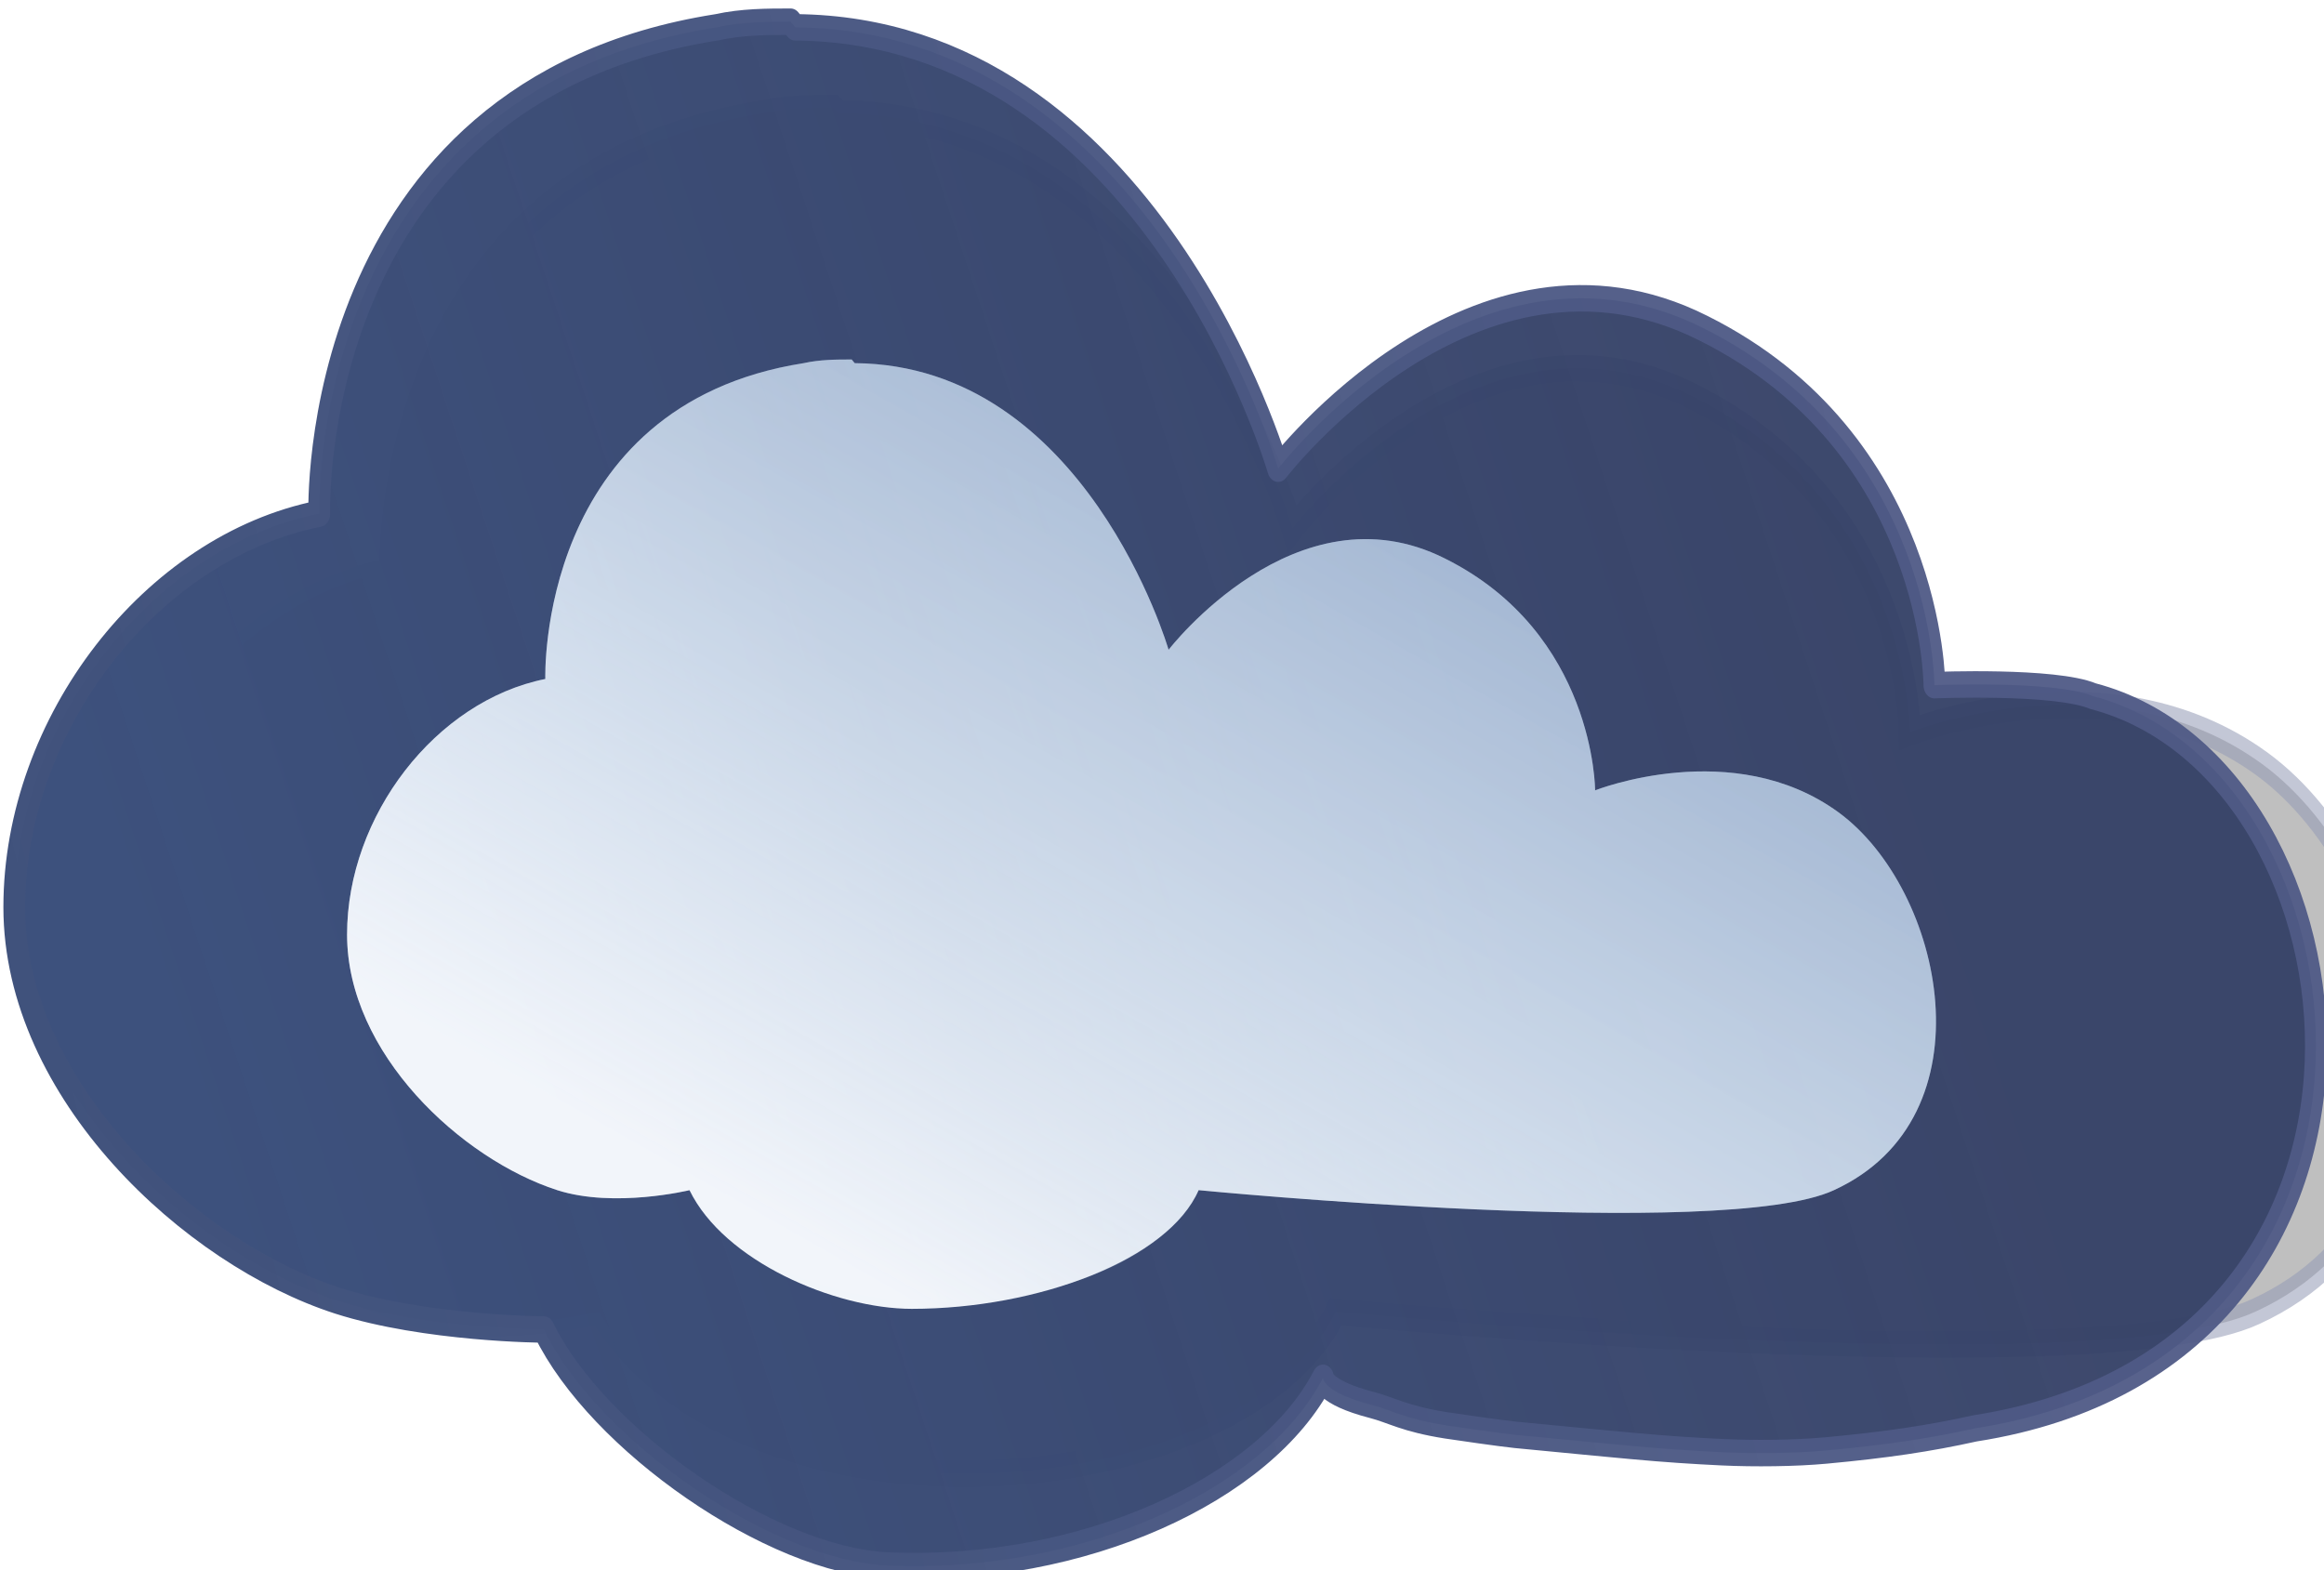 <?xml version="1.0" encoding="UTF-8" standalone="no"?>
<!-- Created with Inkscape (http://www.inkscape.org/) -->

<svg
   width="47.351mm"
   height="31.999mm"
   viewBox="0 0 47.351 31.999"
   version="1.1"
   id="svg5"
   inkscape:version="1.1 (c4e8f9e, 2021-05-24)"
   sodipodi:docname="cloud.svg"
   xmlns:inkscape="http://www.inkscape.org/namespaces/inkscape"
   xmlns:sodipodi="http://sodipodi.sourceforge.net/DTD/sodipodi-0.dtd"
   xmlns:xlink="http://www.w3.org/1999/xlink"
   xmlns="http://www.w3.org/2000/svg"
   xmlns:svg="http://www.w3.org/2000/svg">
  <sodipodi:namedview
     id="namedview7"
     pagecolor="#ffffff"
     bordercolor="#999999"
     borderopacity="1"
     inkscape:pageshadow="0"
     inkscape:pageopacity="0"
     inkscape:pagecheckerboard="0"
     inkscape:document-units="px"
     showgrid="false"
     inkscape:zoom="3.9024011"
     inkscape:cx="105.70415"
     inkscape:cy="79.438271"
     inkscape:window-width="1920"
     inkscape:window-height="1058"
     inkscape:window-x="0"
     inkscape:window-y="0"
     inkscape:window-maximized="0"
     inkscape:current-layer="g4743-4"
     inkscape:snap-page="false"
     inkscape:lockguides="false"
     showguides="true"
     objecttolerance="20"
     units="mm"
     fit-margin-top="0"
     fit-margin-left="0"
     fit-margin-right="0"
     fit-margin-bottom="0"
     inkscape:snap-others="false"
     inkscape:snap-global="false"
     height="54.432mm"
     width="78.001mm" />
  <defs
     id="defs2">
    <linearGradient
       inkscape:collect="always"
       id="Contour_">
      <stop
         style="stop-color:#40527c;stop-opacity:1"
         offset="0"
         id="stop14858" />
      <stop
         style="stop-color:#4f5a86;stop-opacity:0.949"
         offset="1"
         id="stop14860" />
    </linearGradient>
    <linearGradient
       inkscape:collect="always"
       id="linearGradient12978">
      <stop
         style="stop-color:#b0c4de;stop-opacity:0.867"
         offset="0"
         id="stop12972" />
      <stop
         style="stop-color:#e4f0fc;stop-opacity:0.82"
         offset="0.5"
         id="stop12974" />
      <stop
         style="stop-color:#f3f6fb;stop-opacity:0.992"
         offset="1"
         id="stop12976" />
    </linearGradient>
    <linearGradient
       inkscape:collect="always"
       id="linearGradient4698-3">
      <stop
         style="stop-color:#b0c4de;stop-opacity:0.991"
         offset="0"
         id="stop4694" />
      <stop
         style="stop-color:#e4f0fc;stop-opacity:0.49"
         offset="0.5"
         id="stop7089" />
      <stop
         style="stop-color:#e7f0fd;stop-opacity:0.991"
         offset="1"
         id="stop4696" />
    </linearGradient>
    <linearGradient
       inkscape:collect="always"
       id="Contour">
      <stop
         style="stop-color:#3d517d;stop-opacity:1"
         offset="0"
         id="stop3630" />
      <stop
         style="stop-color:#333f65;stop-opacity:0.949"
         offset="1"
         id="stop3632" />
    </linearGradient>
    <linearGradient
       id="linearGradient2542"
       inkscape:swatch="gradient">
      <stop
         style="stop-color:#324064;stop-opacity:1;"
         offset="0"
         id="stop2538" />
      <stop
         style="stop-color:#324064;stop-opacity:0;"
         offset="1"
         id="stop2540" />
    </linearGradient>
    <linearGradient
       id="linearGradient2368"
       inkscape:swatch="gradient">
      <stop
         style="stop-color:#324064;stop-opacity:1;"
         offset="0"
         id="stop2364" />
      <stop
         style="stop-color:#324064;stop-opacity:0;"
         offset="1"
         id="stop2366" />
    </linearGradient>
    <linearGradient
       id="linearGradient1936">
      <stop
         offset="0"
         id="stop1717"
         class="s18" />
    </linearGradient>
    <linearGradient
       id="linearGradient1141"
       inkscape:swatch="solid">
      <stop
         style="stop-color:#000000;stop-opacity:1;"
         offset="0"
         id="stop1139" />
    </linearGradient>
    <linearGradient
       id="linearGradient11002"
       inkscape:swatch="gradient">
      <stop
         style="stop-color:#ffffff;stop-opacity:1;"
         offset="0"
         id="stop10998" />
      <stop
         style="stop-color:#ffffff;stop-opacity:0;"
         offset="1"
         id="stop11000" />
    </linearGradient>
    <linearGradient
       id="linearGradient8963"
       inkscape:swatch="solid">
      <stop
         style="stop-color:#000000;stop-opacity:1;"
         offset="0"
         id="stop8961" />
    </linearGradient>
    <linearGradient
       id="linearGradient1936-0">
      <stop
         offset="0"
         id="stop1934"
         class="s18" />
    </linearGradient>
    <linearGradient
       xlink:href="#linearGradient4704"
       id="linearGradient7284"
       gradientUnits="userSpaceOnUse"
       x1="50.2"
       y1="932.2"
       x2="50.2"
       y2="1052.7" />
    <linearGradient
       id="linearGradient4704">
      <stop
         offset="0"
         id="stop4706"
         class="s0" />
      <stop
         offset="1"
         id="stop4708"
         class="s1" />
    </linearGradient>
    <linearGradient
       xlink:href="#linearGradient4704"
       id="linearGradient5141"
       gradientUnits="userSpaceOnUse"
       gradientTransform="translate(-601.656,1193.256)"
       x1="55.5"
       y1="0.1"
       x2="55.5"
       y2="120.5" />
    <linearGradient
       xlink:href="#linearGradient4704"
       id="linearGradient4791"
       gradientUnits="userSpaceOnUse"
       x1="49.7"
       y1="937.5"
       x2="49.7"
       y2="1057.7" />
    <linearGradient
       xlink:href="#linearGradient4704"
       id="linearGradient4522"
       gradientUnits="userSpaceOnUse"
       gradientTransform="translate(-601.822,1318.583)"
       x1="51.8"
       y1="0.2"
       x2="51.8"
       y2="120.4" />
    <linearGradient
       xlink:href="#linearGradient4704"
       id="linearGradient5876"
       gradientUnits="userSpaceOnUse"
       x1="58"
       y1="-0.2"
       x2="58"
       y2="120"
       gradientTransform="translate(-771.469,854.859)" />
    <linearGradient
       xlink:href="#linearGradient5409"
       id="linearGradient4832"
       x1="-606.3"
       y1="461.1"
       x2="-477"
       y2="461.1"
       gradientUnits="userSpaceOnUse" />
    <linearGradient
       id="linearGradient5409">
      <stop
         offset="0"
         id="stop5411"
         class="s1" />
    </linearGradient>
    <linearGradient
       xlink:href="#linearGradient4704"
       id="linearGradient6036"
       gradientUnits="userSpaceOnUse"
       x1="52.5"
       y1="0"
       x2="52.5"
       y2="120.2"
       gradientTransform="translate(-601.125,403.446)" />
    <linearGradient
       xlink:href="#linearGradient4704"
       id="linearGradient5072"
       gradientUnits="userSpaceOnUse"
       gradientTransform="translate(-601.125,512.851)"
       x1="57.3"
       y1="-0.2"
       x2="57.3"
       y2="120" />
    <linearGradient
       xlink:href="#linearGradient4704"
       id="linearGradient6883"
       gradientUnits="userSpaceOnUse"
       x1="63.5"
       y1="0"
       x2="63.5"
       y2="119.5"
       gradientTransform="translate(-601.125,1443.911)" />
    <linearGradient
       xlink:href="#linearGradient4704"
       id="linearGradient6638"
       gradientUnits="userSpaceOnUse"
       x1="57.6"
       y1="0.1"
       x2="57.6"
       y2="120.1"
       gradientTransform="translate(-601.125,627.256)" />
    <linearGradient
       xlink:href="#linearGradient5409"
       id="linearGradient5599"
       x1="-606.3"
       y1="1623.4"
       x2="-477"
       y2="1623.4"
       gradientUnits="userSpaceOnUse" />
    <linearGradient
       xlink:href="#linearGradient4704"
       id="linearGradient6953"
       gradientUnits="userSpaceOnUse"
       x1="58"
       y1="0"
       x2="58"
       y2="119.8"
       gradientTransform="translate(-601.125,1562.362)" />
    <linearGradient
       xlink:href="#linearGradient4704"
       id="linearGradient5844"
       gradientUnits="userSpaceOnUse"
       gradientTransform="translate(-446.891,-81.25)"
       x1="62"
       y1="932.4"
       x2="62"
       y2="1051.4" />
    <linearGradient
       xlink:href="#linearGradient5409"
       id="linearGradient6044"
       x1="-779.8"
       y1="573"
       x2="-644.2"
       y2="573"
       gradientUnits="userSpaceOnUse" />
    <linearGradient
       xlink:href="#linearGradient4704"
       id="linearGradient6038"
       gradientUnits="userSpaceOnUse"
       gradientTransform="translate(-771.987,-419.332)"
       x1="58.7"
       y1="932.2"
       x2="58.7"
       y2="1053.1" />
    <linearGradient
       xlink:href="#linearGradient4704"
       id="linearGradient6263"
       gradientUnits="userSpaceOnUse"
       gradientTransform="translate(-287.784,-81.25)"
       x1="55.5"
       y1="932.4"
       x2="55.5"
       y2="1052.9" />
    <linearGradient
       xlink:href="#linearGradient4704"
       id="linearGradient5162"
       gradientUnits="userSpaceOnUse"
       gradientTransform="translate(-771.293,254.69)"
       x1="59.4"
       y1="932.5"
       x2="59.4"
       y2="1052.7" />
    <linearGradient
       xlink:href="#linearGradient4704"
       id="linearGradient7056"
       gradientUnits="userSpaceOnUse"
       x1="56"
       y1="0"
       x2="56"
       y2="120"
       gradientTransform="translate(-771.469,638.951)" />
    <linearGradient
       xlink:href="#linearGradient4704"
       id="linearGradient7768"
       gradientUnits="userSpaceOnUse"
       x1="57.3"
       y1="932.5"
       x2="57.3"
       y2="1052.4"
       gradientTransform="translate(-291.71,-423.535)" />
    <linearGradient
       xlink:href="#linearGradient4704"
       id="linearGradient7370"
       gradientUnits="userSpaceOnUse"
       x1="59.4"
       y1="932.5"
       x2="59.4"
       y2="1052.7"
       gradientTransform="translate(-446.184,-422.254)" />
    <linearGradient
       xlink:href="#linearGradient5409"
       id="linearGradient7371"
       x1="-284.9"
       y1="687.8"
       x2="-178.7"
       y2="687.8"
       gradientUnits="userSpaceOnUse" />
    <linearGradient
       xlink:href="#linearGradient4704"
       id="linearGradient7365"
       gradientUnits="userSpaceOnUse"
       gradientTransform="translate(-300.46,-306.068)"
       x1="51"
       y1="932.4"
       x2="51"
       y2="1052.4" />
    <linearGradient
       xlink:href="#linearGradient4704"
       id="linearGradient7613"
       gradientUnits="userSpaceOnUse"
       gradientTransform="translate(-453.255,-306.411)"
       x1="54.4"
       y1="932.2"
       x2="54.4"
       y2="1051.7" />
    <linearGradient
       xlink:href="#linearGradient5409"
       id="linearGradient7860"
       x1="-272.1"
       y1="461.1"
       x2="-191.5"
       y2="461.1"
       gradientUnits="userSpaceOnUse" />
    <linearGradient
       xlink:href="#linearGradient4704"
       id="linearGradient7854"
       gradientUnits="userSpaceOnUse"
       gradientTransform="translate(-287.784,-531.236)"
       x1="55.5"
       y1="932.4"
       x2="55.5"
       y2="1052.9" />
    <linearGradient
       xlink:href="#linearGradient5409"
       id="linearGradient8251"
       x1="-284.3"
       y1="800.4"
       x2="-179.2"
       y2="800.4"
       gradientUnits="userSpaceOnUse" />
    <linearGradient
       xlink:href="#linearGradient4704"
       id="linearGradient8245"
       gradientUnits="userSpaceOnUse"
       gradientTransform="translate(-300.46,-195.448)"
       x1="61"
       y1="932.4"
       x2="61"
       y2="1052.6" />
    <linearGradient
       xlink:href="#linearGradient5409"
       id="linearGradient8142"
       x1="-438.7"
       y1="461.1"
       x2="-335.1"
       y2="461.1"
       gradientUnits="userSpaceOnUse" />
    <linearGradient
       xlink:href="#linearGradient4704"
       id="linearGradient8136"
       gradientUnits="userSpaceOnUse"
       gradientTransform="translate(-446.891,-531.236)"
       x1="62"
       y1="932.4"
       x2="62"
       y2="1051.4" />
    <linearGradient
       xlink:href="#linearGradient5409"
       id="linearGradient8571"
       x1="-444.4"
       y1="800.4"
       x2="-329.4"
       y2="800.4"
       gradientUnits="userSpaceOnUse" />
    <linearGradient
       xlink:href="#linearGradient4704"
       id="linearGradient8565"
       gradientUnits="userSpaceOnUse"
       gradientTransform="translate(-452.548,-194.667)"
       x1="52.7"
       y1="932.5"
       x2="52.7"
       y2="1052.7" />
    <linearGradient
       xlink:href="#linearGradient5409"
       id="linearGradient8844"
       x1="-449.3"
       y1="1026.2"
       x2="-324.5"
       y2="1026.2"
       gradientUnits="userSpaceOnUse" />
    <linearGradient
       xlink:href="#linearGradient4704"
       id="linearGradient8850"
       gradientUnits="userSpaceOnUse"
       gradientTransform="translate(-446.891,33.854)"
       x1="55.9"
       y1="932.5"
       x2="55.9"
       y2="1052.4" />
    <linearGradient
       xlink:href="#linearGradient5409"
       id="linearGradient9134"
       x1="-451.8"
       y1="1258.9"
       x2="-322"
       y2="1258.9"
       gradientUnits="userSpaceOnUse" />
    <linearGradient
       xlink:href="#linearGradient4704"
       id="linearGradient9144"
       gradientUnits="userSpaceOnUse"
       gradientTransform="translate(-460.741,-1611.867)"
       x1="75.3"
       y1="2811.4"
       x2="75.3"
       y2="2931.9" />
    <linearGradient
       xlink:href="#linearGradient5409"
       id="linearGradient9441"
       x1="-451.8"
       y1="1384.2"
       x2="-322"
       y2="1384.2"
       gradientUnits="userSpaceOnUse" />
    <linearGradient
       xlink:href="#linearGradient4704"
       id="linearGradient9447"
       gradientUnits="userSpaceOnUse"
       gradientTransform="translate(-460.735,-4284.248)"
       x1="70.3"
       y1="5607.5"
       x2="70.3"
       y2="5728.5" />
    <linearGradient
       xlink:href="#linearGradient5409"
       id="linearGradient9755"
       gradientUnits="userSpaceOnUse"
       x1="-451.8"
       y1="1506.1"
       x2="-322"
       y2="1506.1" />
    <linearGradient
       xlink:href="#linearGradient4704"
       id="linearGradient9757"
       gradientUnits="userSpaceOnUse"
       gradientTransform="translate(-460.727,-3228.885)"
       x1="68.8"
       y1="4676.2"
       x2="68.8"
       y2="4796.4" />
    <linearGradient
       xlink:href="#linearGradient5409"
       id="linearGradient10080"
       x1="-606.3"
       y1="913.9"
       x2="-477"
       y2="913.9"
       gradientUnits="userSpaceOnUse" />
    <linearGradient
       xlink:href="#linearGradient4704"
       id="linearGradient8396"
       x1="53.5"
       y1="0"
       x2="53.5"
       y2="120.5"
       gradientUnits="userSpaceOnUse"
       gradientTransform="translate(-601.656,852.558)" />
    <linearGradient
       xlink:href="#linearGradient5409"
       id="linearGradient10396"
       x1="-296.7"
       y1="1384.2"
       x2="-166.9"
       y2="1384.2"
       gradientUnits="userSpaceOnUse" />
    <linearGradient
       xlink:href="#linearGradient4704"
       id="linearGradient10406"
       gradientUnits="userSpaceOnUse"
       gradientTransform="translate(-305.485,-553.83)"
       x1="70.2"
       y1="1878.1"
       x2="70.2"
       y2="1999.2" />
    <linearGradient
       xlink:href="#linearGradient5409"
       id="linearGradient13040"
       x1="-295.5"
       y1="1506.1"
       x2="-168"
       y2="1506.1"
       gradientUnits="userSpaceOnUse" />
    <linearGradient
       xlink:href="#linearGradient4704"
       id="linearGradient13026"
       gradientUnits="userSpaceOnUse"
       gradientTransform="translate(-299.398,514.001)"
       x1="59.4"
       y1="932.2"
       x2="59.4"
       y2="1052.4" />
    <linearGradient
       xlink:href="#linearGradient5409"
       id="linearGradient13381"
       x1="-296.7"
       y1="1258.9"
       x2="-166.9"
       y2="1258.9"
       gradientUnits="userSpaceOnUse" />
    <linearGradient
       xlink:href="#linearGradient4704"
       id="linearGradient13387"
       gradientUnits="userSpaceOnUse"
       gradientTransform="translate(-305.5,-1613.04)"
       x1="69.3"
       y1="2810.1"
       x2="69.3"
       y2="2931.6" />
    <linearGradient
       xlink:href="#linearGradient5409"
       id="linearGradient5443"
       x1="-442.8"
       y1="1153.9"
       x2="-313.4"
       y2="1153.9"
       gradientUnits="userSpaceOnUse" />
    <linearGradient
       xlink:href="#linearGradient4704-345"
       id="linearGradient3770"
       gradientUnits="userSpaceOnUse"
       x1="-379.4"
       y1="1094.4"
       x2="-379.4"
       y2="1214.6" />
    <linearGradient
       id="linearGradient4704-345">
      <stop
         offset="0"
         id="stop4706-9"
         class="s2" />
      <stop
         offset="1"
         id="stop4708-06"
         class="s3" />
    </linearGradient>
    <linearGradient
       id="linearGradient4855">
      <stop
         id="stop4857"
         offset="0"
         class="s4" />
      <stop
         id="stop4859"
         offset="1"
         class="s5" />
    </linearGradient>
    <linearGradient
       id="linearGradient4254">
      <stop
         id="stop4256"
         offset="0"
         class="s6" />
      <stop
         id="stop4258"
         offset="1"
         class="s7" />
    </linearGradient>
    <linearGradient
       id="linearGradient4736">
      <stop
         id="stop4738"
         offset="0"
         class="s8" />
      <stop
         id="stop4740"
         offset="1"
         class="s9" />
    </linearGradient>
    <linearGradient
       id="linearGradient4712">
      <stop
         id="stop4714"
         offset="0"
         class="s10" />
      <stop
         id="stop4716"
         offset="1"
         class="s10" />
    </linearGradient>
    <linearGradient
       xlink:href="#linearGradient5409"
       id="linearGradient5449"
       x1="-588.8"
       y1="903.8"
       x2="-459.4"
       y2="903.8"
       gradientUnits="userSpaceOnUse" />
    <linearGradient
       xlink:href="#linearGradient4704-345"
       id="linearGradient4582"
       gradientUnits="userSpaceOnUse"
       x1="-530"
       y1="847"
       x2="-530"
       y2="967.5" />
    <linearGradient
       id="linearGradient4748">
      <stop
         offset="0"
         id="stop4750"
         class="s11" />
      <stop
         offset="1"
         id="stop4752"
         class="s12" />
    </linearGradient>
    <linearGradient
       xlink:href="#linearGradient5409"
       id="linearGradient4838"
       x1="-5.6"
       y1="995.5"
       x2="123.8"
       y2="995.5"
       gradientUnits="userSpaceOnUse" />
    <linearGradient
       xlink:href="#linearGradient4704-345"
       id="linearGradient4475"
       gradientUnits="userSpaceOnUse"
       x1="49.7"
       y1="937.5"
       x2="49.7"
       y2="1057.7" />
    <linearGradient
       id="linearGradient4756">
      <stop
         id="stop4758"
         offset="0"
         class="s13" />
      <stop
         id="stop4760"
         offset="1"
         class="s14" />
    </linearGradient>
    <linearGradient
       id="linearGradient4936">
      <stop
         id="stop4938"
         offset="0"
         class="s10" />
      <stop
         id="stop4940"
         offset="1"
         class="s15" />
    </linearGradient>
    <linearGradient
       id="linearGradient4865">
      <stop
         id="stop4867"
         offset="0"
         class="s16" />
      <stop
         id="stop4869"
         offset="1"
         class="s17" />
    </linearGradient>
    <linearGradient
       id="linearGradient4847">
      <stop
         id="stop4849"
         offset="0"
         style="stop-color:#ff6b43;stop-opacity:1" />
      <stop
         id="stop4851"
         offset="1"
         style="stop-color:#f63619;stop-opacity:1" />
    </linearGradient>
    <linearGradient
       id="linearGradient4816">
      <stop
         offset="0"
         id="stop4818"
         style="stop-color:#ff8f2c;stop-opacity:1" />
      <stop
         offset="1"
         id="stop4820"
         style="stop-color:#fe3c00;stop-opacity:1" />
    </linearGradient>
    <linearGradient
       xlink:href="#linearGradient4704-345"
       id="linearGradient8978"
       gradientUnits="userSpaceOnUse"
       gradientTransform="translate(-460.741,-1611.867)"
       x1="75.3"
       y1="2811.4"
       x2="75.3"
       y2="2931.9" />
    <linearGradient
       xlink:href="#linearGradient4704-345"
       id="linearGradient9137"
       gradientUnits="userSpaceOnUse"
       gradientTransform="translate(-460.735,-4284.248)"
       x1="70.3"
       y1="5607.5"
       x2="70.3"
       y2="5728.5" />
    <linearGradient
       xlink:href="#linearGradient4704-345"
       id="linearGradient9264"
       gradientUnits="userSpaceOnUse"
       gradientTransform="translate(-460.727,-3228.885)"
       x1="68.8"
       y1="4676.2"
       x2="68.8"
       y2="4796.4" />
    <linearGradient
       xlink:href="#linearGradient4704-345"
       id="linearGradient9492"
       gradientUnits="userSpaceOnUse"
       gradientTransform="translate(-305.485,-553.83)"
       x1="70.2"
       y1="1878.1"
       x2="70.2"
       y2="1999.2" />
    <linearGradient
       xlink:href="#linearGradient4865"
       id="linearGradient4910"
       gradientUnits="userSpaceOnUse"
       gradientTransform="translate(-299.398,514.001)"
       x1="59.4"
       y1="932.2"
       x2="59.4"
       y2="1052.4" />
    <linearGradient
       xlink:href="#linearGradient4704-345"
       id="linearGradient13026-4"
       gradientUnits="userSpaceOnUse"
       gradientTransform="translate(-299.398,514.001)"
       x1="59.4"
       y1="932.2"
       x2="59.4"
       y2="1052.4" />
    <linearGradient
       xlink:href="#linearGradient4712"
       id="linearGradient4718"
       gradientUnits="userSpaceOnUse"
       gradientTransform="matrix(1.066,0,0,1.066,-155.378,-567.652)"
       x1="59.4"
       y1="932.2"
       x2="59.4"
       y2="1052.4" />
    <linearGradient
       xlink:href="#linearGradient4865"
       id="linearGradient4906"
       gradientUnits="userSpaceOnUse"
       gradientTransform="translate(-305.5,-1613.04)"
       x1="69.3"
       y1="2810.1"
       x2="69.3"
       y2="2931.6" />
    <linearGradient
       xlink:href="#linearGradient4855"
       id="linearGradient4863"
       gradientUnits="userSpaceOnUse"
       gradientTransform="translate(-305.5,-1613.04)"
       x1="69.3"
       y1="2810.1"
       x2="69.3"
       y2="2931.6" />
    <linearGradient
       xlink:href="#linearGradient4704-345"
       id="linearGradient13736"
       gradientUnits="userSpaceOnUse"
       gradientTransform="translate(-305.5,-1613.04)"
       x1="69.3"
       y1="2810.1"
       x2="69.3"
       y2="2931.6" />
    <linearGradient
       xlink:href="#linearGradient4736"
       id="linearGradient4744"
       gradientUnits="userSpaceOnUse"
       gradientTransform="translate(-305.5,-1613.04)"
       x1="69.3"
       y1="2810.1"
       x2="69.3"
       y2="2931.6" />
    <linearGradient
       xlink:href="#linearGradient4254"
       id="linearGradient4536"
       gradientUnits="userSpaceOnUse"
       gradientTransform="matrix(1.066,0,0,1.066,-161.884,-2856.695)"
       x1="69.3"
       y1="2810.1"
       x2="69.3"
       y2="2931.6" />
    <linearGradient
       xlink:href="#linearGradient4704-835"
       id="linearGradient3770-2"
       gradientUnits="userSpaceOnUse"
       x1="-379.4"
       y1="1094.4"
       x2="-379.4"
       y2="1214.6" />
    <linearGradient
       id="linearGradient4704-835">
      <stop
         offset="0"
         id="stop4706-561"
         class="s10" />
      <stop
         offset="1"
         id="stop4708-493"
         class="s3" />
    </linearGradient>
    <linearGradient
       xlink:href="#linearGradient4704-835"
       id="linearGradient4582-9"
       gradientUnits="userSpaceOnUse"
       x1="-530"
       y1="847"
       x2="-530"
       y2="967.5" />
    <linearGradient
       xlink:href="#linearGradient4704-835"
       id="linearGradient4475-8"
       gradientUnits="userSpaceOnUse"
       x1="49.7"
       y1="937.5"
       x2="49.7"
       y2="1057.7" />
    <linearGradient
       xlink:href="#linearGradient5409"
       id="linearGradient6050"
       x1="-451.4"
       y1="913.9"
       x2="-322.3"
       y2="913.9"
       gradientUnits="userSpaceOnUse" />
    <linearGradient
       xlink:href="#linearGradient4704-835"
       id="linearGradient5844-6"
       gradientUnits="userSpaceOnUse"
       gradientTransform="translate(-446.891,-81.25)"
       x1="62"
       y1="932.4"
       x2="62"
       y2="1051.4" />
    <linearGradient
       xlink:href="#linearGradient4704-835"
       id="linearGradient6038-3"
       gradientUnits="userSpaceOnUse"
       gradientTransform="translate(-771.987,-419.332)"
       x1="58.7"
       y1="932.2"
       x2="58.7"
       y2="1053.1" />
    <linearGradient
       xlink:href="#linearGradient5409"
       id="linearGradient6455"
       x1="-296.3"
       y1="913.9"
       x2="-167.2"
       y2="913.9"
       gradientUnits="userSpaceOnUse" />
    <linearGradient
       xlink:href="#linearGradient4704-835"
       id="linearGradient6263-4"
       gradientUnits="userSpaceOnUse"
       gradientTransform="translate(-287.784,-81.25)"
       x1="55.5"
       y1="932.4"
       x2="55.5"
       y2="1052.9" />
    <linearGradient
       xlink:href="#linearGradient5409"
       id="linearGradient5419"
       x1="-775.5"
       y1="440.4"
       x2="-648.5"
       y2="440.4"
       gradientUnits="userSpaceOnUse" />
    <linearGradient
       xlink:href="#linearGradient5409"
       id="linearGradient5413"
       x1="-752.4"
       y1="487"
       x2="-648.5"
       y2="487"
       gradientUnits="userSpaceOnUse" />
    <linearGradient
       xlink:href="#linearGradient5409"
       id="linearGradient5425"
       x1="-729.2"
       y1="431.5"
       x2="-648.5"
       y2="431.5"
       gradientUnits="userSpaceOnUse" />
    <linearGradient
       xlink:href="#linearGradient4704-835"
       id="linearGradient5401"
       gradientUnits="userSpaceOnUse"
       x1="50.2"
       y1="932.2"
       x2="50.2"
       y2="1052.7"
       gradientTransform="translate(-771.968,-531.82)" />
    <linearGradient
       xlink:href="#linearGradient5409"
       id="linearGradient6670"
       x1="-776.7"
       y1="1258.9"
       x2="-647.3"
       y2="1258.9"
       gradientUnits="userSpaceOnUse" />
    <linearGradient
       xlink:href="#linearGradient4704-835"
       id="linearGradient5162-8"
       gradientUnits="userSpaceOnUse"
       gradientTransform="translate(-771.293,254.69)"
       x1="59.4"
       y1="932.5"
       x2="59.4"
       y2="1052.7" />
    <linearGradient
       xlink:href="#linearGradient5409"
       id="linearGradient6890"
       x1="-776.7"
       y1="687.8"
       x2="-647.3"
       y2="687.8"
       gradientUnits="userSpaceOnUse" />
    <linearGradient
       xlink:href="#linearGradient4704-835"
       id="linearGradient7056-2"
       gradientUnits="userSpaceOnUse"
       x1="56"
       y1="0"
       x2="56"
       y2="120"
       gradientTransform="translate(-771.469,638.951)" />
    <linearGradient
       xlink:href="#linearGradient5409"
       id="linearGradient7866"
       x1="-296.5"
       y1="573"
       x2="-167.1"
       y2="573"
       gradientUnits="userSpaceOnUse" />
    <linearGradient
       xlink:href="#linearGradient4704-835"
       id="linearGradient7768-1"
       gradientUnits="userSpaceOnUse"
       x1="57.3"
       y1="932.5"
       x2="57.3"
       y2="1052.4"
       gradientTransform="translate(-291.71,-423.535)" />
    <linearGradient
       xlink:href="#linearGradient5409"
       id="linearGradient7339"
       x1="-451.6"
       y1="573"
       x2="-322.2"
       y2="573"
       gradientUnits="userSpaceOnUse" />
    <linearGradient
       xlink:href="#linearGradient4704-835"
       id="linearGradient7370-2"
       gradientUnits="userSpaceOnUse"
       x1="59.4"
       y1="932.5"
       x2="59.4"
       y2="1052.7"
       gradientTransform="translate(-446.184,-422.254)" />
    <linearGradient
       xlink:href="#linearGradient4704-835"
       id="linearGradient7365-2"
       gradientUnits="userSpaceOnUse"
       gradientTransform="translate(-300.46,-306.068)"
       x1="51"
       y1="932.4"
       x2="51"
       y2="1052.4" />
    <linearGradient
       xlink:href="#linearGradient5409"
       id="linearGradient7872"
       x1="-445"
       y1="687.8"
       x2="-328.8"
       y2="687.8"
       gradientUnits="userSpaceOnUse" />
    <linearGradient
       xlink:href="#linearGradient4704-835"
       id="linearGradient7613-8"
       gradientUnits="userSpaceOnUse"
       gradientTransform="translate(-453.255,-306.411)"
       x1="54.4"
       y1="932.2"
       x2="54.4"
       y2="1051.7" />
    <linearGradient
       xlink:href="#linearGradient4704-835"
       id="linearGradient7854-9"
       gradientUnits="userSpaceOnUse"
       gradientTransform="translate(-287.784,-531.236)"
       x1="55.5"
       y1="932.4"
       x2="55.5"
       y2="1052.9" />
    <linearGradient
       xlink:href="#linearGradient4704-835"
       id="linearGradient8136-0"
       gradientUnits="userSpaceOnUse"
       gradientTransform="translate(-446.891,-531.236)"
       x1="62"
       y1="932.4"
       x2="62"
       y2="1051.4" />
    <linearGradient
       xlink:href="#linearGradient4704-835"
       id="linearGradient8245-0"
       gradientUnits="userSpaceOnUse"
       gradientTransform="translate(-300.46,-195.448)"
       x1="61"
       y1="932.4"
       x2="61"
       y2="1052.6" />
    <linearGradient
       xlink:href="#linearGradient4704-835"
       id="linearGradient8565-3"
       gradientUnits="userSpaceOnUse"
       gradientTransform="translate(-452.548,-194.667)"
       x1="52.7"
       y1="932.5"
       x2="52.7"
       y2="1052.7" />
    <linearGradient
       xlink:href="#linearGradient4704-835"
       id="linearGradient8850-6"
       gradientUnits="userSpaceOnUse"
       gradientTransform="translate(-446.891,33.854)"
       x1="55.9"
       y1="932.5"
       x2="55.9"
       y2="1052.4" />
    <linearGradient
       xlink:href="#linearGradient4704-835"
       id="linearGradient9144-3"
       gradientUnits="userSpaceOnUse"
       gradientTransform="translate(-460.741,-1611.867)"
       x1="75.3"
       y1="2811.4"
       x2="75.3"
       y2="2931.9" />
    <linearGradient
       xlink:href="#linearGradient4704-835"
       id="linearGradient9447-4"
       gradientUnits="userSpaceOnUse"
       gradientTransform="translate(-460.735,-4284.248)"
       x1="70.3"
       y1="5607.5"
       x2="70.3"
       y2="5728.5" />
    <linearGradient
       xlink:href="#linearGradient4704-835"
       id="linearGradient9757-6"
       gradientUnits="userSpaceOnUse"
       gradientTransform="translate(-460.727,-3228.885)"
       x1="68.8"
       y1="4676.2"
       x2="68.8"
       y2="4796.4" />
    <linearGradient
       xlink:href="#linearGradient4704-835"
       id="linearGradient8396-2"
       x1="53.5"
       y1="0"
       x2="53.5"
       y2="120.5"
       gradientUnits="userSpaceOnUse"
       gradientTransform="translate(-601.656,852.558)" />
    <linearGradient
       xlink:href="#linearGradient4704-835"
       id="linearGradient10406-9"
       gradientUnits="userSpaceOnUse"
       gradientTransform="translate(-305.485,-553.83)"
       x1="70.2"
       y1="1878.1"
       x2="70.2"
       y2="1999.2" />
    <linearGradient
       xlink:href="#linearGradient4704-835"
       id="linearGradient13026-5"
       gradientUnits="userSpaceOnUse"
       gradientTransform="translate(-299.398,514.001)"
       x1="59.4"
       y1="932.2"
       x2="59.4"
       y2="1052.4" />
    <linearGradient
       xlink:href="#linearGradient4704-835"
       id="linearGradient13736-1"
       gradientUnits="userSpaceOnUse"
       gradientTransform="translate(-305.5,-1613.04)"
       x1="69.3"
       y1="2810.1"
       x2="69.3"
       y2="2931.6" />
    <linearGradient
       xlink:href="#linearGradient5409-61"
       id="linearGradient5443-9"
       x1="-442.8"
       y1="1153.9"
       x2="-313.4"
       y2="1153.9"
       gradientUnits="userSpaceOnUse" />
    <linearGradient
       id="linearGradient5409-61">
      <stop
         offset="0"
         id="stop5411-838"
         class="s18" />
    </linearGradient>
    <filter
       id="filter4503-4"
       x="-0.1"
       width="1.2"
       y="-0.1"
       height="1.2"
       color-interpolation-filters="sRGB">
      <feGaussianBlur
         stdDeviation="4.6"
         id="feGaussianBlur4505-4" />
    </filter>
    <filter
       id="filter4503"
       x="-0.1"
       width="1.2"
       y="-0.1"
       height="1.2"
       color-interpolation-filters="sRGB">
      <feGaussianBlur
         stdDeviation="4.6"
         id="feGaussianBlur4505" />
    </filter>
    <linearGradient
       xlink:href="#linearGradient4704-527"
       id="linearGradient3770-1"
       gradientUnits="userSpaceOnUse"
       x1="-379.4"
       y1="1094.4"
       x2="-379.4"
       y2="1214.6" />
    <linearGradient
       id="linearGradient4704-527">
      <stop
         offset="0"
         id="stop4706-614"
         class="s19" />
      <stop
         offset="1"
         id="stop4708-232"
         class="s19" />
    </linearGradient>
    <linearGradient
       id="linearGradient4855-2">
      <stop
         id="stop4857-1"
         offset="0"
         class="s20" />
      <stop
         offset="1"
         id="stop4380"
         class="s20" />
    </linearGradient>
    <linearGradient
       id="linearGradient4254-6">
      <stop
         id="stop4256-8"
         offset="0"
         class="s21" />
      <stop
         id="stop4258-57"
         offset="1"
         class="s21" />
    </linearGradient>
    <linearGradient
       id="linearGradient4736-61">
      <stop
         id="stop4392"
         offset="0"
         class="s22" />
      <stop
         id="stop4740-89"
         offset="1"
         class="s22" />
    </linearGradient>
    <linearGradient
       xlink:href="#linearGradient4855-2"
       id="linearGradient4429"
       gradientUnits="userSpaceOnUse"
       x1="-379.4"
       y1="1094.4"
       x2="-379.4"
       y2="1214.6" />
    <linearGradient
       xlink:href="#linearGradient4254-6"
       id="linearGradient4431"
       gradientUnits="userSpaceOnUse"
       gradientTransform="matrix(1.066,0,0,1.066,-112.321,-1024.444)"
       x1="-379.4"
       y1="1094.4"
       x2="-379.4"
       y2="1214.6" />
    <linearGradient
       xlink:href="#linearGradient4736-61"
       id="linearGradient4433"
       gradientUnits="userSpaceOnUse"
       x1="-379.4"
       y1="1094.4"
       x2="-379.4"
       y2="1214.6" />
    <linearGradient
       xlink:href="#linearGradient5409-61"
       id="linearGradient5437"
       x1="-777.1"
       y1="1026.2"
       x2="-646.9"
       y2="1026.2"
       gradientUnits="userSpaceOnUse" />
    <filter
       id="filter4411"
       x="-0.1"
       width="1.2"
       y="-0.1"
       height="1.2"
       color-interpolation-filters="sRGB">
      <feGaussianBlur
         stdDeviation="4.6"
         id="feGaussianBlur4413" />
    </filter>
    <linearGradient
       xlink:href="#linearGradient4855-2"
       id="linearGradient3796"
       gradientUnits="userSpaceOnUse"
       gradientTransform="translate(-771.907,965.797)"
       x1="57"
       y1="0"
       x2="57"
       y2="120" />
    <linearGradient
       xlink:href="#linearGradient4254-6"
       id="linearGradient4373"
       gradientUnits="userSpaceOnUse"
       gradientTransform="matrix(1.066,0,0,1.066,-579.076,-1.742)"
       x1="57"
       y1="0"
       x2="57"
       y2="120" />
    <linearGradient
       xlink:href="#linearGradient5409-61"
       id="linearGradient5431"
       x1="-606.3"
       y1="800.4"
       x2="-477"
       y2="800.4"
       gradientUnits="userSpaceOnUse" />
    <filter
       id="filter4507"
       x="-0.1"
       width="1.2"
       y="-0.1"
       height="1.2"
       color-interpolation-filters="sRGB">
      <feGaussianBlur
         stdDeviation="4.6"
         id="feGaussianBlur4509" />
    </filter>
    <linearGradient
       xlink:href="#linearGradient4704-527"
       id="linearGradient4378"
       gradientUnits="userSpaceOnUse"
       gradientTransform="translate(-601.997,-189.827)"
       x1="56.6"
       y1="932.5"
       x2="56.6"
       y2="1052.8" />
    <linearGradient
       xlink:href="#linearGradient4254-6"
       id="linearGradient4318"
       gradientUnits="userSpaceOnUse"
       gradientTransform="matrix(1.066,0,0,1.066,-435.593,-1278.01)"
       x1="56.6"
       y1="932.5"
       x2="56.6"
       y2="1052.8" />
    <linearGradient
       xlink:href="#linearGradient4712"
       id="linearGradient4728"
       gradientUnits="userSpaceOnUse"
       gradientTransform="matrix(1.066,0,0,1.066,-435.593,-1278.01)"
       x1="56.6"
       y1="932.5"
       x2="56.6"
       y2="1052.8" />
    <linearGradient
       xlink:href="#linearGradient5409-61"
       id="linearGradient5449-1"
       x1="-588.8"
       y1="903.8"
       x2="-459.4"
       y2="903.8"
       gradientUnits="userSpaceOnUse" />
    <filter
       id="filter4511"
       x="-0.1"
       width="1.2"
       y="-0.1"
       height="1.3"
       color-interpolation-filters="sRGB">
      <feGaussianBlur
         stdDeviation="4.6"
         id="feGaussianBlur4513" />
    </filter>
    <linearGradient
       xlink:href="#linearGradient4704-527"
       id="linearGradient4582-6"
       gradientUnits="userSpaceOnUse"
       x1="-530"
       y1="847"
       x2="-530"
       y2="967.5" />
    <linearGradient
       xlink:href="#linearGradient4254-6"
       id="linearGradient4562"
       gradientUnits="userSpaceOnUse"
       x1="-530"
       y1="847"
       x2="-530"
       y2="967.5" />
    <linearGradient
       xlink:href="#linearGradient4712"
       id="linearGradient4572"
       gradientUnits="userSpaceOnUse"
       x1="-530"
       y1="847"
       x2="-530"
       y2="967.5"
       gradientTransform="matrix(1.066,0,0,1.066,187.515,-900.91)" />
    <linearGradient
       xlink:href="#linearGradient1936-0"
       id="linearGradient4859"
       x1="-598.357"
       y1="1144.63"
       x2="-477"
       y2="1138.2"
       gradientUnits="userSpaceOnUse" />
    <filter
       id="filter4515"
       x="-0.104"
       width="1.209"
       y="-0.214"
       height="1.428"
       color-interpolation-filters="sRGB">
      <feGaussianBlur
         stdDeviation="4.6"
         id="feGaussianBlur4517" />
    </filter>
    <linearGradient
       xlink:href="#linearGradient4704-527"
       id="linearGradient6065"
       gradientUnits="userSpaceOnUse"
       gradientTransform="translate(-602,1077.328)"
       x1="54"
       y1="0"
       x2="54"
       y2="120.6" />
    <linearGradient
       xlink:href="#linearGradient4254-6"
       id="linearGradient4407"
       gradientUnits="userSpaceOnUse"
       gradientTransform="matrix(1.066,0,0,1.066,-435.597,140.223)"
       x1="54"
       y1="0"
       x2="54"
       y2="120.6" />
    <linearGradient
       xlink:href="#linearGradient4712"
       id="linearGradient4724"
       gradientUnits="userSpaceOnUse"
       gradientTransform="matrix(1.066,0,0,1.066,-435.597,140.223)"
       x1="54"
       y1="0"
       x2="54"
       y2="120.6" />
    <filter
       id="filter4515-0"
       x="-0.109"
       width="1.218"
       y="-0.224"
       height="1.447"
       color-interpolation-filters="sRGB">
      <feGaussianBlur
         stdDeviation="4.6"
         id="feGaussianBlur4517-7" />
    </filter>
    <linearGradient
       inkscape:collect="always"
       xlink:href="#Contour"
       id="linearGradient3636"
       x1="-585.028"
       y1="1133.694"
       x2="-516.36"
       y2="1106.124"
       gradientUnits="userSpaceOnUse"
       gradientTransform="matrix(1.063,0,0,1.063,33.199,-71.661)" />
    <linearGradient
       inkscape:collect="always"
       xlink:href="#linearGradient4698-3"
       id="linearGradient4700"
       x1="-523.21"
       y1="1101.686"
       x2="-592.414"
       y2="1129.031"
       gradientUnits="userSpaceOnUse" />
    <linearGradient
       inkscape:collect="always"
       xlink:href="#linearGradient12978"
       id="linearGradient9157"
       gradientUnits="userSpaceOnUse"
       x1="-534.856"
       y1="1095.117"
       x2="-556.874"
       y2="1142.271" />
    <linearGradient
       inkscape:collect="always"
       xlink:href="#linearGradient4698-3"
       id="linearGradient3115"
       gradientUnits="userSpaceOnUse"
       x1="-523.21"
       y1="1101.686"
       x2="-592.414"
       y2="1129.031" />
    <linearGradient
       inkscape:collect="always"
       xlink:href="#Contour_"
       id="linearGradient15152"
       gradientUnits="userSpaceOnUse"
       x1="-597.467"
       y1="1134.472"
       x2="-509.608"
       y2="1108.624" />
    <linearGradient
       inkscape:collect="always"
       xlink:href="#Contour_"
       id="linearGradient15391"
       gradientUnits="userSpaceOnUse"
       x1="-597.467"
       y1="1134.472"
       x2="-509.608"
       y2="1108.624" />
    <linearGradient
       inkscape:collect="always"
       xlink:href="#Contour_"
       id="linearGradient15393"
       gradientUnits="userSpaceOnUse"
       x1="-597.467"
       y1="1134.472"
       x2="-509.608"
       y2="1108.624" />
  </defs>
  <g
     inkscape:groupmode="layer"
     id="layer2"
     inkscape:label="Nuage du fond"
     style="display:inline"
     transform="translate(-247.796,-128.472)">
    <g
       id="g4743-4"
       transform="matrix(0.443,0,0,0.539,513.215,-457.107)"
       style="display:inline;fill:#4d4d4d;fill-opacity:1;stroke:url(#linearGradient15152);stroke-width:1;stroke-miterlimit:4;stroke-dasharray:none;stroke-dashoffset:0;paint-order:markers fill stroke">
      <path
         id="path3325-8"
         d="m -560.8,1090.5 c -1,0 -2.1,0 -3.2,0.2 -17.8,2.3 -17.2,17.3 -17.2,17.3 -7.3,1.2 -13.2,7.5 -13.2,14 0,6.5 7.6,12.3 14,14 3.8,1 8.8,0 8.8,0 6.855,8.967 29.509,7.341 33.9,0 0,0 35,2.8 42.3,0 10.6,-4 7.3,-16.5 0.3,-20.7 -7,-4.2 -16.2,-1.2 -16.2,-1.2 0,0 0,-8.6 -10,-12.7 -9.9,-4.1 -18.4,5 -18.4,5 0,0 -5.5,-15.6 -20.9,-15.7 z"
         style="opacity:0.6;fill:#4d4d4d;fill-opacity:1;stroke:url(#linearGradient15391);stroke-width:1;stroke-miterlimit:4;stroke-dasharray:none;stroke-dashoffset:0;paint-order:markers fill stroke;filter:url(#filter4515-0)"
         sodipodi:nodetypes="cccsccccsccccc" />
      <path
         id="path4402-5"
         d="m -562.776,1087.238 c -1.063,0 -2.232,0 -3.401,0.212 -18.916,2.444 -18.279,18.385 -18.279,18.385 -7.758,1.275 -14.028,7.97 -14.028,14.878 0,6.908 8.077,13.072 14.878,14.878 4.038,1.063 9.478,1.086 9.478,1.086 2.444,4.145 10.439,8.737 15.854,8.924 8.99,0.31 17.355,-2.905 19.984,-7.098 0,0 -0.054,0.538 2.261,1.031 0.894,0.19 1.466,0.515 3.395,0.766 0.45,0.058 2.607,0.312 3.19,0.359 4.367,0.345 3.58,0.285 5.347,0.419 1.592,0.12 2.815,0.185 4.155,0.238 1.484,0.058 3.384,0.042 4.791,-0.066 2.768,-0.212 4.744,-0.452 6.85,-0.836 21.485,-2.753 18.466,-24.867 5.427,-27.679 -1.76,-0.603 -7.299,-0.416 -7.299,-0.416 0,0 0,-9.139 -10.627,-13.497 -10.521,-4.357 -19.554,5.314 -19.554,5.314 0,0 -5.845,-16.578 -22.211,-16.685 z"
         fill="#ff0000"
         style="opacity:1;mix-blend-mode:normal;fill:url(#linearGradient3636);fill-opacity:1;fill-rule:nonzero;stroke:url(#linearGradient15393);stroke-width:1;stroke-linecap:butt;stroke-linejoin:round;stroke-miterlimit:4;stroke-dasharray:none;stroke-dashoffset:0;stroke-opacity:1;paint-order:markers fill stroke"
         sodipodi:nodetypes="cccsccscssssssccccccc" />
    </g>
  </g>
  <g
     inkscape:label="Calque 1"
     inkscape:groupmode="layer"
     id="layer1"
     style="display:inline"
     transform="translate(-247.796,-128.472)"
     sodipodi:insensitive="true">
    <g
       id="g4743"
       transform="matrix(0.306,0,0,0.372,436.754,-269.869)"
       style="display:inline;fill:url(#linearGradient4700);fill-opacity:1">
      <path
         id="path3325"
         d="m -560.8,1090.5 c -1,0 -2.1,0 -3.2,0.2 -17.8,2.3 -17.2,17.3 -17.2,17.3 -7.3,1.2 -13.2,7.5 -13.2,14 0,6.5 7.6,12.3 14,14 3.8,1 8.8,0 8.8,0 6.855,8.967 29.509,7.341 33.9,0 0,0 35,2.8 42.3,0 10.6,-4 7.3,-16.5 0.3,-20.7 -7,-4.2 -16.2,-1.2 -16.2,-1.2 0,0 0,-8.6 -10,-12.7 -9.9,-4.1 -18.4,5 -18.4,5 0,0 -5.5,-15.6 -20.9,-15.7 z"
         style="opacity:0.6;fill:url(#linearGradient3115);fill-opacity:1;filter:url(#filter4515)"
         sodipodi:nodetypes="cccsccccsccccc" />
      <path
         id="path4402"
         d="m -560.8,1090.5 c -1,0 -2.1,0 -3.2,0.2 -17.8,2.3 -17.2,17.3 -17.2,17.3 -7.3,1.2 -13.2,7.5 -13.2,14 0,6.5 7.6,12.3 14,14 3.8,1 8.8,0 8.8,0 2.3,3.9 9.7,6.5 14.8,6.5 8.4,0 17.1,-2.7 19.1,-6.5 0,0 35,2.8 42.3,0 10.6,-4 7.3,-16.5 0.3,-20.7 -7,-4.2 -16.2,-1.2 -16.2,-1.2 0,0 0,-8.6 -10,-12.7 -9.9,-4.1 -18.4,5 -18.4,5 0,0 -5.5,-15.6 -20.9,-15.7 z"
         fill="#ff0000"
         style="opacity:1;mix-blend-mode:normal;fill:url(#linearGradient9157);fill-opacity:1" />
    </g>
  </g>
  <style
     id="style25">.s0{stop-color:#505050;stop-opacity:1;}.s1{stop-color:#000000;stop-opacity:1;}.s2{stop-color:#d7d7d7;stop-opacity:1;}.s3{stop-color:#808080;stop-opacity:1;}.s4{stop-color:#8d8d8d;stop-opacity:1;}.s5{stop-color:#3a3a3a;stop-opacity:1;}.s6{stop-color:#8dd3ff;stop-opacity:1;}.s7{stop-color:#0081d3;stop-opacity:1;}.s8{stop-color:#fff9b2;stop-opacity:1;}.s9{stop-color:#ffe507;stop-opacity:1;}.s10{stop-color:#ffffff;stop-opacity:1;}.s11{stop-color:#7d7d7d;stop-opacity:1;}.s12{stop-color:#6e6e6e;stop-opacity:1;}.s13{stop-color:#ffea5f;stop-opacity:1;}.s14{stop-color:#fe7f00;stop-opacity:1;}.s15{stop-color:#bdbbb6;stop-opacity:1;}.s16{stop-color:#fff7cf;stop-opacity:1;}.s17{stop-color:#8f8a6f;stop-opacity:1;}.s18{stop-color:#000000;stop-opacity:0;}.s19{stop-color:#c6c6c6;stop-opacity:1;}.s20{stop-color:#787878;stop-opacity:1;}.s21{stop-color:#22a0ef;stop-opacity:1;}.s22{stop-color:#ffea31;stop-opacity:1;}</style>

</svg>
